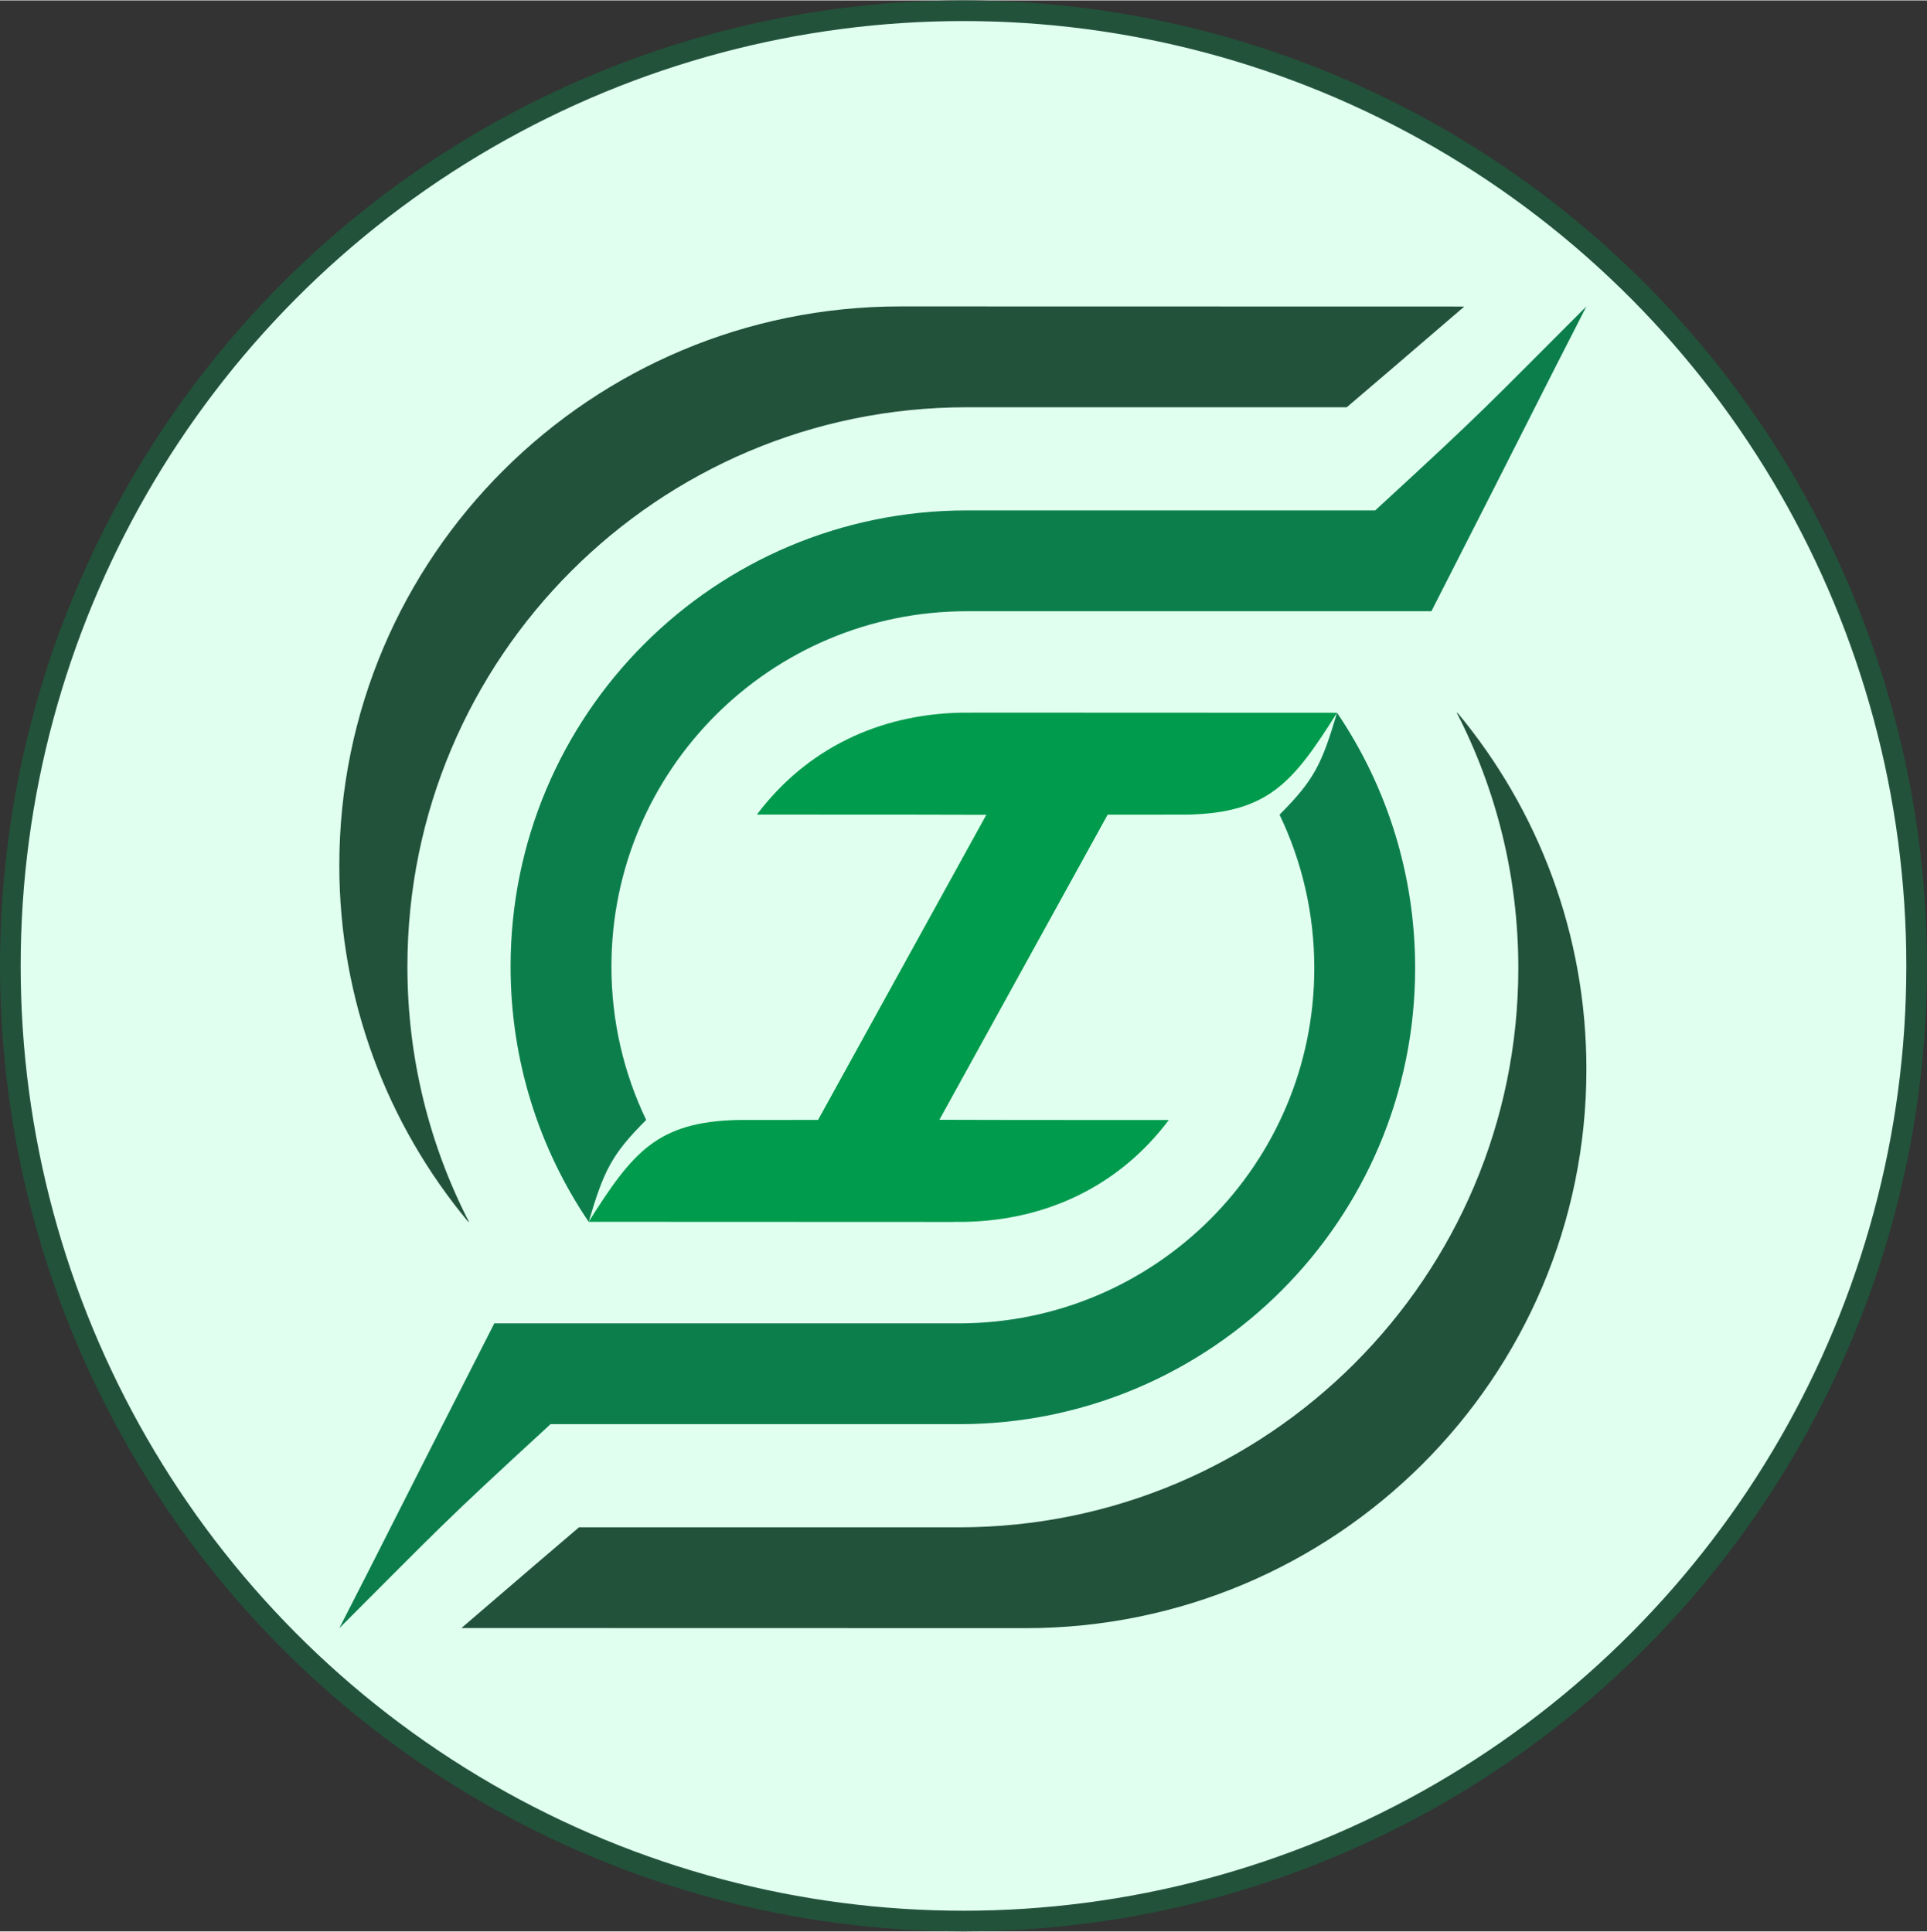 <?xml version="1.0" encoding="UTF-8"?>
<!DOCTYPE svg PUBLIC "-//W3C//DTD SVG 1.1//EN" "http://www.w3.org/Graphics/SVG/1.1/DTD/svg11.dtd">
<!-- Creator: CorelDRAW 2020 (64-Bit) -->
<svg xmlns="http://www.w3.org/2000/svg" xml:space="preserve" width="746px" height="748px" version="1.1" style="shape-rendering:geometricPrecision; text-rendering:geometricPrecision; image-rendering:optimizeQuality; fill-rule:evenodd; clip-rule:evenodd"
viewBox="0 0 747.768 749.47"
 xmlns:xlink="http://www.w3.org/1999/xlink"
 xmlns:xodm="http://www.corel.com/coreldraw/odm/2003">
 <rect x="0" y="0" width="747.768" height="749.47" fill="#333333" stroke="none"/>
 <defs>
  <style type="text/css">
   <![CDATA[
    .str0 {stroke:#22523A;stroke-width:8.017;stroke-miterlimit:22.926}
    .fil3 {fill:#009B4C}
    .fil2 {fill:#0C7E4C}
    .fil1 {fill:#22523A}
    .fil0 {fill:#E0FFEF}
   ]]>
  </style>
 </defs>
 <g id="Layer_x0020_1">
  <ellipse class="fil0 str0" cx="373.884" cy="374.735" rx="369.875" ry="370.727"/>
  <g id="_2511715819360">
   <path class="fil1" d="M372.102 592.646l-98.965 0 -48.469 0c-30.013,25.599 0,0 -45.611,39.093l218.182 0.048 0.006 -0.003 0.646 0.003c120.237,0 217.709,-97.123 217.709,-216.932 0,-52.557 -18.76,-100.746 -49.969,-138.289l-0.329 -0.065c15.261,29.701 23.877,63.378 23.877,99.068 0,119.89 -97.188,217.077 -217.077,217.077z"/>
   <path class="fil2" d="M372.102 513.478l0 0.001c-41.721,0.015 -138.56,0 -180.281,0 -40.383,79.167 -40.062,79.167 -60.15,118.308 39.19,-39.141 38.372,-39.141 81.967,-79.179 42.459,0 107.32,0 158.464,0 97.777,0 177.038,-79.262 177.038,-177.039 0,-36.705 -11.169,-70.801 -30.296,-99.074 -5.864,19.649 -8.683,25.926 -22.318,39.542 8.64,18.021 13.486,38.209 13.486,59.532 0,76.166 -61.744,137.909 -137.91,137.909z"/>
   <path class="fil3" d="M460.56 316.031c31.792,-0.632 41.305,-12.643 58.284,-39.537l-141.533 -0.058 -0.051 0.025 -4.348 0.008c-31.792,0.632 -59.895,13.908 -79.193,39.537l59.931 0.025 29.155 0.065 -65.292 118.396 46.953 0 65.292 -118.444 30.802 -0.017z"/>
   <path class="fil1" d="M375.169 157.918l98.965 0 48.469 0c30.014,-25.599 0,0 45.611,-39.093l-218.182 -0.048 -0.006 0.002 -0.645 -0.002c-120.238,0 -217.71,97.123 -217.71,216.932 0,52.556 18.76,100.746 49.969,138.288l0.329 0.066c-15.261,-29.701 -23.877,-63.378 -23.877,-99.068 0,-119.89 97.188,-217.077 217.077,-217.077z"/>
   <path class="fil2" d="M375.169 237.086l0 -0.002c41.721,-0.014 138.56,0 180.281,0 40.383,-79.166 40.062,-79.166 60.15,-118.307 -39.19,39.141 -38.372,39.141 -81.966,79.179 -42.46,0 -107.321,0 -158.465,0 -97.777,0 -177.038,79.262 -177.038,177.039 0,36.705 11.169,70.801 30.296,99.074 5.865,-19.65 8.683,-25.927 22.318,-39.543 -8.64,-18.02 -13.486,-38.208 -13.486,-59.531 0,-76.167 61.744,-137.909 137.91,-137.909z"/>
   <path class="fil3" d="M286.711 434.533c-31.792,0.632 -41.305,12.643 -58.284,39.537l141.533 0.057 0.051 -0.024 4.348 -0.008c31.792,-0.632 59.895,-13.909 79.193,-39.537l-59.931 -0.025 -29.155 -0.066 65.292 -118.395 -46.953 0 -65.292 118.443 -30.802 0.018z"/>
  </g>
 </g>
</svg>

